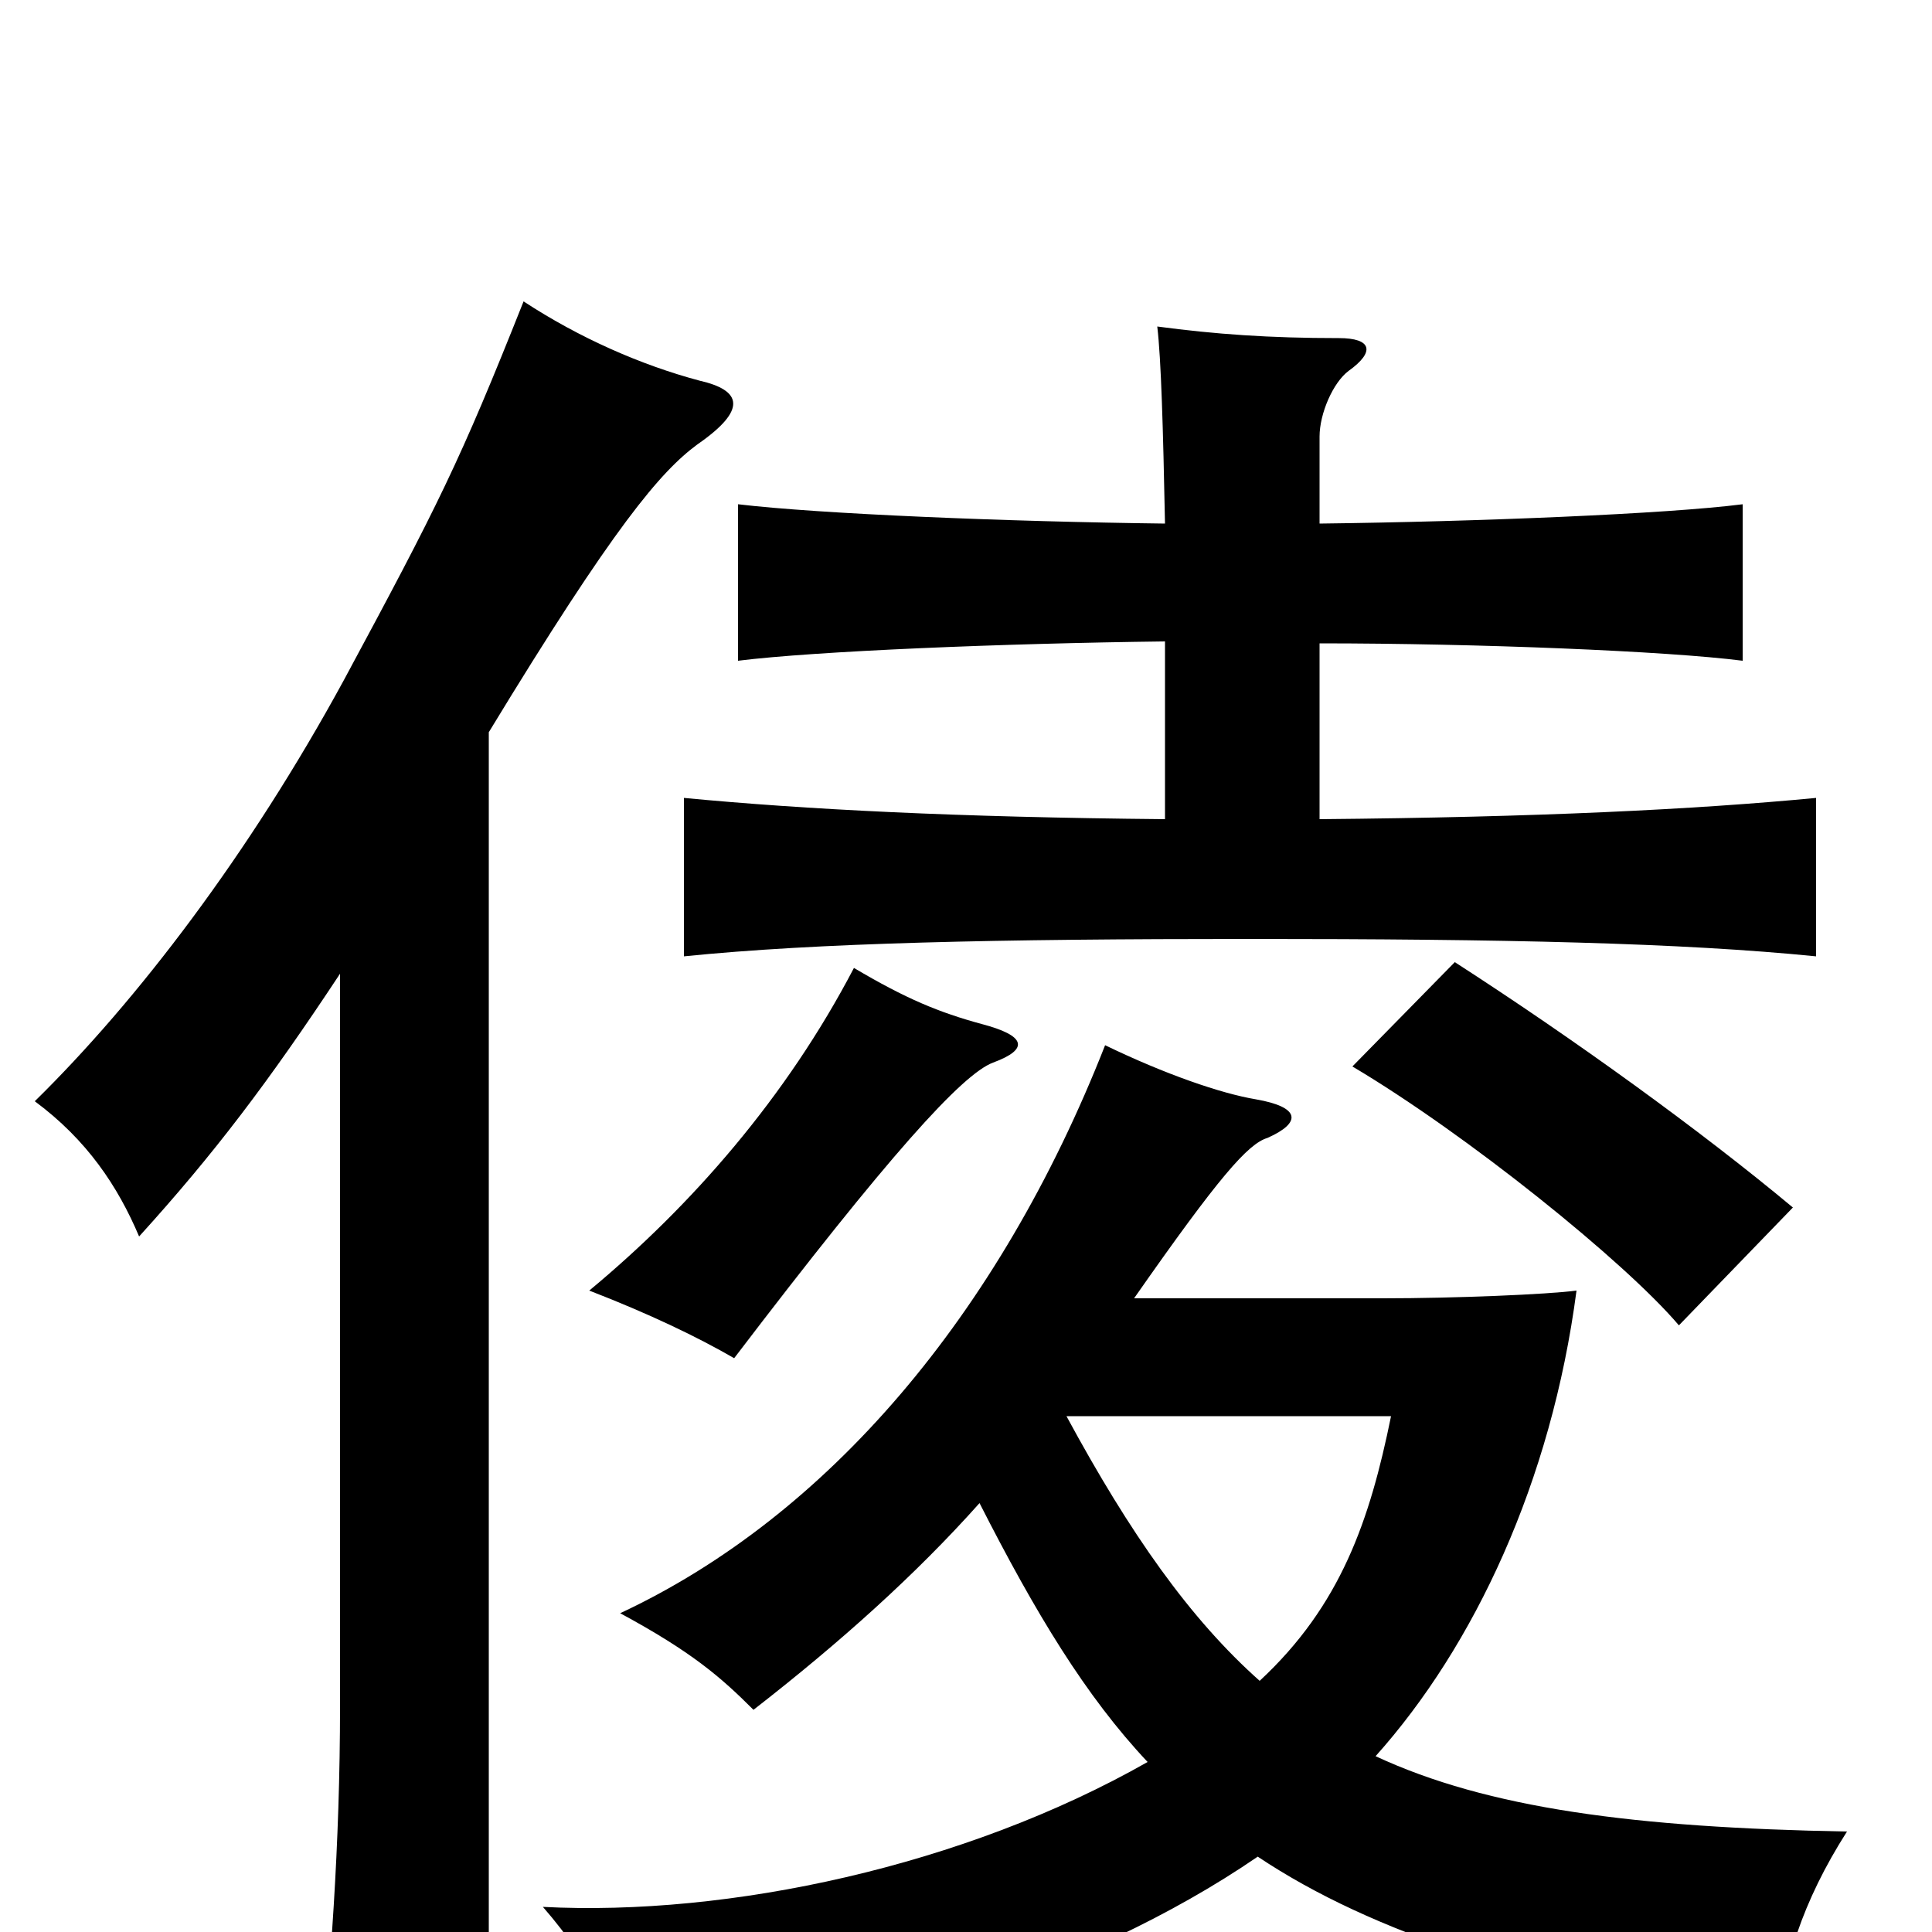 <svg xmlns="http://www.w3.org/2000/svg" viewBox="0 -1000 1000 1000">
	<path fill="#000000" d="M253 -621C318 -728 342 -756 361 -770C387 -788 384 -798 362 -803C332 -811 300 -825 271 -844C238 -761 227 -739 178 -648C129 -558 71 -482 18 -430C45 -410 61 -386 72 -360C111 -403 139 -440 176 -496V-117C176 -45 171 21 165 78H253ZM603 -576C495 -577 417 -581 354 -587V-505C423 -512 516 -514 647 -514C779 -514 870 -512 940 -505V-587C877 -581 796 -577 683 -576V-667C765 -667 863 -663 902 -658V-739C863 -734 765 -730 683 -729V-774C683 -786 690 -802 698 -808C712 -818 710 -825 693 -825C657 -825 629 -827 599 -831C601 -814 602 -779 603 -729C521 -730 424 -734 382 -739V-658C422 -663 520 -667 603 -668ZM552 -267H720C709 -213 694 -169 652 -130C616 -162 585 -206 552 -267ZM928 -375C880 -415 815 -462 753 -502L700 -448C759 -413 841 -347 869 -314ZM514 -450C533 -457 531 -464 508 -470C486 -476 469 -483 442 -499C407 -432 358 -376 305 -332C336 -320 361 -308 380 -297C460 -402 498 -444 514 -450ZM507 -222C536 -165 562 -122 594 -88C499 -34 377 -8 281 -13C308 18 319 45 323 68C434 62 562 22 651 -39C711 1 792 26 920 52C922 18 933 -16 956 -52C846 -54 770 -64 712 -91C763 -148 803 -233 816 -332C801 -330 753 -328 716 -328H587C631 -391 646 -408 656 -411C674 -419 673 -427 650 -431C632 -434 603 -444 572 -459C517 -319 428 -215 321 -165C358 -145 373 -132 390 -115C435 -150 474 -185 507 -222Z"/>
</svg>